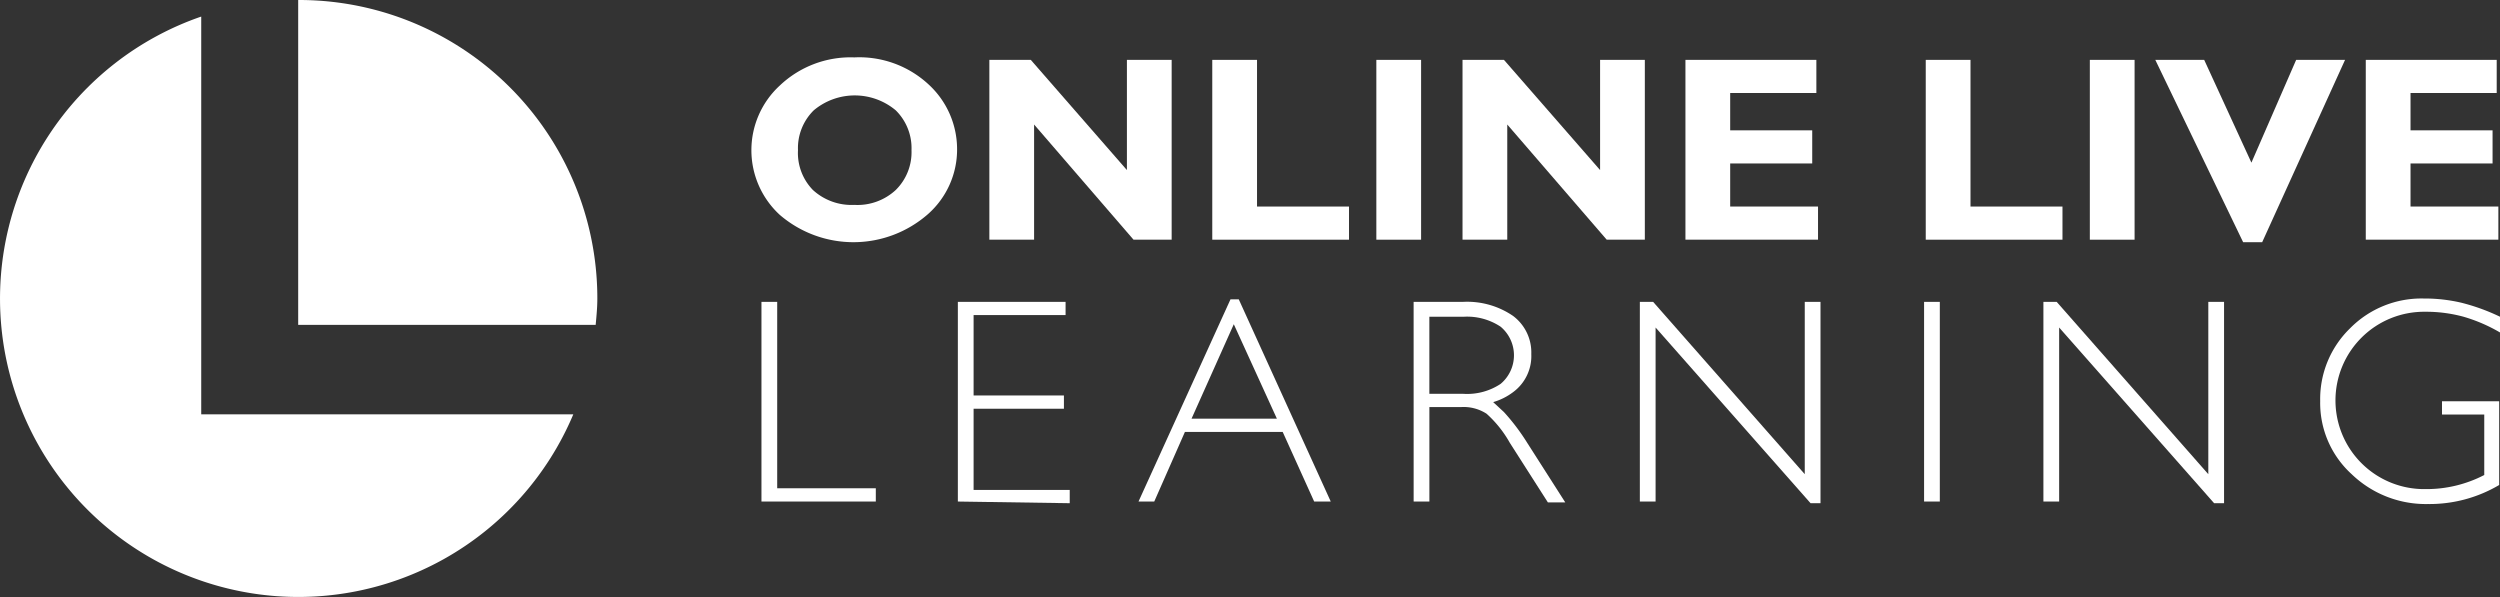 <svg xmlns="http://www.w3.org/2000/svg" width="269.999" height="64.475" viewBox="0 0 269.999 64.475">
  <rect x="0" y="0" width="269.999" height="64.475" fill="#333333" stroke="none"/>
  <g id="Group_4308" data-name="Group 4308" transform="translate(-130.75 -11661.216)">
    <g id="Group_955" data-name="Group 955" transform="translate(211.895 11667.4)">
      <path id="Path_1962" data-name="Path 1962" d="M94.7,9.2a11.008,11.008,0,0,1,8.055,2.953,9.487,9.487,0,0,1,3.043,6.981,9.307,9.307,0,0,1-3.132,6.981,12.2,12.2,0,0,1-16.02.089,9.486,9.486,0,0,1,0-13.961A11.1,11.1,0,0,1,94.7,9.2Zm0,15.93a6.086,6.086,0,0,0,4.475-1.611,5.728,5.728,0,0,0,1.7-4.3,5.728,5.728,0,0,0-1.7-4.3,6.891,6.891,0,0,0-8.86,0,5.728,5.728,0,0,0-1.7,4.3,5.728,5.728,0,0,0,1.611,4.3A6.175,6.175,0,0,0,94.7,25.129Z" transform="translate(-83.578 -9.185)" fill="#fff"/>
      <path id="Path_1963" data-name="Path 1963" d="M131.989,9.5V28.921h-4.117l-10.74-12.44v12.44H112.3V9.5h4.475l10.381,11.9V9.5Z" transform="translate(-86.595 -9.218)" fill="#fff"/>
      <path id="Path_1964" data-name="Path 1964" d="M153.967,25.341v3.58H139.2V9.5h4.833V25.341Z" transform="translate(-89.42 -9.218)" fill="#fff"/>
      <path id="Path_1965" data-name="Path 1965" d="M163.833,9.5V28.921H159V9.5Z" transform="translate(-91.5 -9.218)" fill="#fff"/>
      <path id="Path_1966" data-name="Path 1966" d="M189.089,9.5V28.921h-4.117l-10.74-12.44v12.44H169.4V9.5h4.475l10.382,11.9V9.5Z" transform="translate(-92.593 -9.218)" fill="#fff"/>
      <path id="Path_1967" data-name="Path 1967" d="M210.619,25.341v3.58H196.3V9.5h14.14v3.58h-9.308v4.027h8.86v3.58h-8.86v4.654Z" transform="translate(-95.418 -9.218)" fill="#fff"/>
      <path id="Path_1968" data-name="Path 1968" d="M240.067,25.341v3.58H225.3V9.5h4.833V25.341Z" transform="translate(-98.465 -9.218)" fill="#fff"/>
      <path id="Path_1969" data-name="Path 1969" d="M249.933,9.5V28.921H245.1V9.5Z" transform="translate(-100.544 -9.218)" fill="#fff"/>
      <path id="Path_1970" data-name="Path 1970" d="M273.495,9.5l-8.95,19.689h-2.059L253,9.5h5.28l5.1,11.1,4.833-11.1Z" transform="translate(-101.374 -9.218)" fill="#fff"/>
      <path id="Path_1971" data-name="Path 1971" d="M292.719,25.341v3.58H278.4V9.5h14.14v3.58h-9.307v4.027h8.86v3.58h-8.86v4.654Z" transform="translate(-104.042 -9.218)" fill="#fff"/>
    </g>
    <g id="Group_956" data-name="Group 956" transform="translate(212.987 11693.453)">
      <path id="Path_1972" data-name="Path 1972" d="M84.8,60.268V38.7h1.7V58.837H97.15v1.432Z" transform="translate(-84.8 -38.339)" fill="#fff"/>
      <path id="Path_1973" data-name="Path 1973" d="M108.5,60.268V38.7h11.634v1.432H110.2v8.681h9.755v1.432H110.2v8.771h10.382v1.432Z" transform="translate(-87.289 -38.339)" fill="#fff"/>
      <path id="Path_1974" data-name="Path 1974" d="M140.234,38.4h.895l9.934,21.837h-1.79l-3.4-7.518h-10.56L132,60.237h-1.7Zm-4.206,12.887h9.218l-4.654-10.2h0Z" transform="translate(-89.579 -38.307)" fill="#fff"/>
      <path id="Path_1975" data-name="Path 1975" d="M163.5,38.7h5.37a8.77,8.77,0,0,1,5.37,1.521,4.923,4.923,0,0,1,1.969,4.117,4.833,4.833,0,0,1-1.969,4.117,6.622,6.622,0,0,1-2.148,1.074l1.163,1.074a23.09,23.09,0,0,1,2.506,3.311l4.117,6.444H178l-4.117-6.444a12.262,12.262,0,0,0-2.506-3.132,4.565,4.565,0,0,0-2.774-.716h-3.4v10.2h-1.7Zm1.7,9.934h3.669a6.533,6.533,0,0,0,4.027-1.074,4.027,4.027,0,0,0,0-6.175,6.533,6.533,0,0,0-4.027-1.074H165.2Z" transform="translate(-93.067 -38.338)" fill="#fff"/>
      <path id="Path_1976" data-name="Path 1976" d="M192.5,60.268h-1.7V38.7h1.432L208.61,57.315V38.7h1.7V60.447h-1.074L192.5,41.474Z" transform="translate(-95.934 -38.339)" fill="#fff"/>
      <path id="Path_1977" data-name="Path 1977" d="M225.1,38.7h1.7V60.268h-1.7Z" transform="translate(-99.537 -38.339)" fill="#fff"/>
      <path id="Path_1978" data-name="Path 1978" d="M241.2,60.268h-1.7V38.7h1.432L257.31,57.315V38.7h1.7V60.447h-1.074L241.2,41.474Z" transform="translate(-101.05 -38.339)" fill="#fff"/>
      <path id="Path_1979" data-name="Path 1979" d="M284.534,60.495a11.544,11.544,0,0,1-8.233-3.222,10.381,10.381,0,0,1-3.4-7.876,10.649,10.649,0,0,1,3.222-7.876,10.828,10.828,0,0,1,7.965-3.222,17.363,17.363,0,0,1,4.027.447,21.927,21.927,0,0,1,4.206,1.521v1.7a17.362,17.362,0,0,0-3.938-1.7,15.393,15.393,0,0,0-4.117-.537,9.577,9.577,0,1,0,0,19.152,13.514,13.514,0,0,0,6.354-1.521V50.829h-4.564V49.4h6.175v9.039A14.768,14.768,0,0,1,284.534,60.495Z" transform="translate(-104.558 -38.297)" fill="#fff"/>
    </g>
    <g id="Group_957" data-name="Group 957" transform="translate(130.75 11661.216)">
      <path id="Path_1980" data-name="Path 1980" d="M35.9,35.082H68.029c.09-.984.179-1.879.179-2.864A32.218,32.218,0,0,0,35.989,0H35.9Z" transform="translate(-3.696)" fill="#fff"/>
      <path id="Path_1981" data-name="Path 1981" d="M21.649,44.958V2A32.218,32.218,0,1,0,61.833,44.958Z" transform="translate(0.084 -0.21)" fill="#fff"/>
    </g>
  </g>
</svg>
